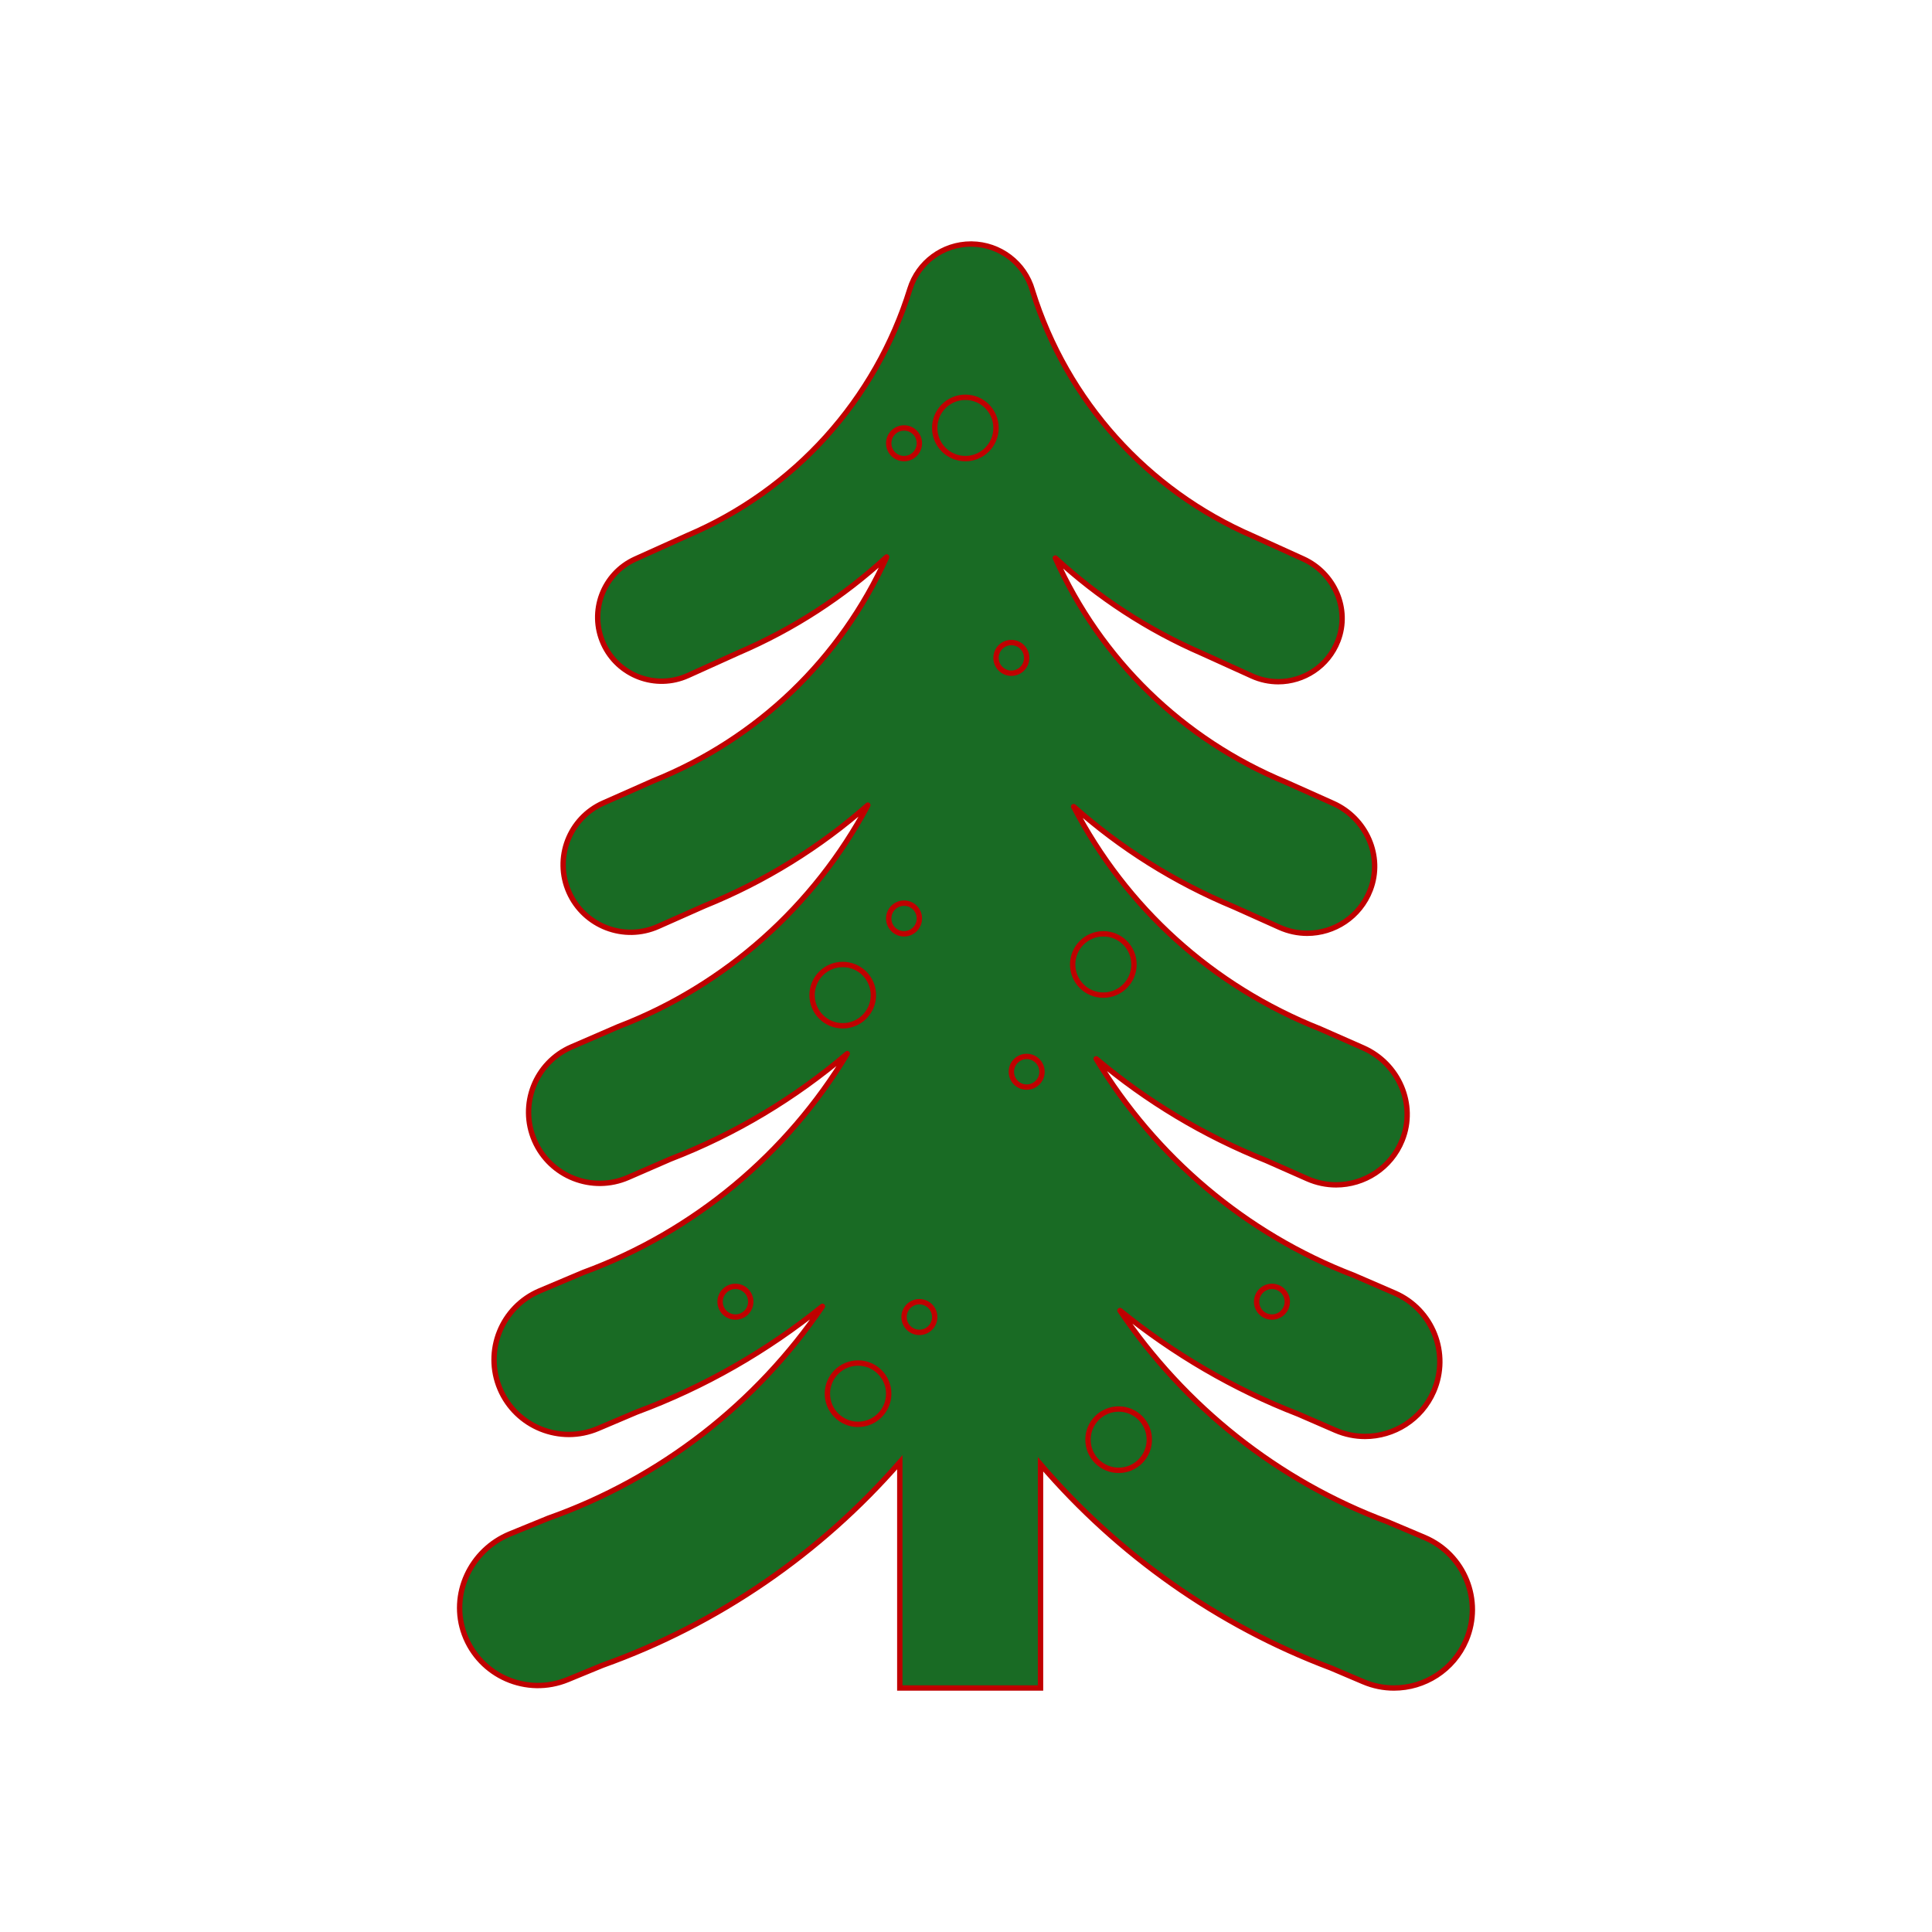 <svg width="480" height="480" xmlns="http://www.w3.org/2000/svg" xmlns:xlink="http://www.w3.org/1999/xlink" xml:space="preserve" overflow="hidden"><g><path d="M353.95 381.986C353.95 381.986 344.91 378.152 344.635 378.049 317.39 367.892 294.225 349.278 278.246 325.601 278.24 325.591 278.252 325.58 278.261 325.588 291.508 336.351 306.441 345.113 322.59 351.354L331.743 355.332C334.155 356.38 336.665 356.877 339.137 356.877 346.308 356.877 353.14 352.699 356.181 345.703 360.268 336.295 355.958 325.355 346.55 321.266 346.55 321.266 336.536 316.92 336.283 316.824 309.463 306.538 286.946 287.298 272.331 263.061 272.325 263.051 272.337 263.041 272.346 263.048 284.789 273.544 298.995 282.117 314.589 288.339L324.813 292.86C327.138 293.887 329.565 294.375 331.952 294.374 338.925 294.374 345.569 290.223 348.363 283.282 351.949 274.377 347.497 264.236 338.718 260.354 338.718 260.354 328.158 255.69 327.946 255.606 301.18 244.996 279.7 225.412 266.738 200.407 266.733 200.397 266.745 200.387 266.754 200.395 278.4 210.726 291.802 219.195 306.59 225.323L317.906 230.399C320.136 231.399 322.468 231.873 324.764 231.873 331.463 231.873 337.845 227.84 340.443 221.093 343.67 212.713 339.444 203.279 331.25 199.603 331.25 199.603 319.782 194.463 319.624 194.397 293.788 183.745 273.413 163.797 262.186 138.634 262.182 138.624 262.194 138.615 262.202 138.623 272.797 148.388 285.055 156.435 298.59 162.304L311.024 167.946C313.153 168.911 315.383 169.369 317.577 169.369 323.902 169.369 329.935 165.57 332.406 159.2 335.475 151.286 331.512 142.359 323.783 138.852 323.783 138.852 311.417 133.243 311.331 133.205 285.027 121.833 265.064 99.625 256.536 72.26L256.497 72.119C254.555 65.371 248.415 60.697 241.393 60.625 241.339 60.624 241.285 60.624 241.229 60.624 234.276 60.624 228.121 65.153 226.058 71.809 217.515 99.398 197.383 121.71 170.826 133.024 170.722 133.068 157.84 138.886 157.84 138.886 149.846 142.496 146.292 151.905 149.903 159.899 153.516 167.893 162.92 171.449 170.917 167.835L183.44 162.178C197.158 156.312 209.568 148.219 220.282 138.368 220.29 138.361 220.302 138.37 220.298 138.38 208.924 163.652 188.331 183.561 162.216 194.044 162.03 194.119 149.885 199.505 149.885 199.505 141.416 203.265 137.597 213.179 141.357 221.649 145.116 230.121 155.031 233.939 163.502 230.178L175.007 225.072C190.096 218.977 203.761 210.468 215.612 200.029 215.62 200.022 215.633 200.031 215.627 200.041 202.356 225.018 180.27 244.881 153.574 255.083 153.325 255.178 141.957 260.114 141.957 260.114 133.005 264.007 128.904 274.421 132.796 283.373 136.69 292.325 147.099 296.426 156.056 292.535L166.578 287.959C182.703 281.745 197.525 272.815 210.499 261.773 210.508 261.766 210.52 261.776 210.514 261.786 195.597 286.578 172.488 306.026 144.905 316.136 144.613 316.243 134.065 320.712 134.065 320.712 124.624 324.719 120.216 335.622 124.224 345.065 128.233 354.51 139.142 358.912 148.578 354.905L158.138 350.848C175.011 344.607 190.576 335.653 204.328 324.546 204.337 324.539 204.349 324.55 204.343 324.559 187.977 348.619 164.208 367.298 136.219 377.199 135.91 377.308 126.659 381.108 126.659 381.108 116.896 385.128 111.705 396.143 115.375 406.043 119.227 416.436 130.891 421.478 141.048 417.294L149.682 413.739C178.529 403.441 203.866 385.867 223.553 363.284L223.553 419.382 258.515 419.382 258.515 363.802C277.745 386.198 302.476 403.807 330.612 414.38L338.716 417.826C341.202 418.882 343.783 419.383 346.324 419.383 353.898 419.382 361.102 414.935 364.251 407.524 368.457 397.624 363.845 386.193 353.95 381.986Z" stroke="#C00000" stroke-width="1.333" fill="#196B24"/><path d="M247.459 106.323C247.459 110.53 244.049 113.94 239.842 113.94 235.635 113.94 232.225 110.53 232.225 106.323 232.225 102.116 235.635 98.706 239.842 98.706 244.049 98.706 247.459 102.116 247.459 106.323Z" stroke="#C00000" stroke-width="1.333" fill="#196B24"/><path d="M281.735 239.621C281.735 243.828 278.325 247.238 274.118 247.238 269.911 247.238 266.501 243.828 266.501 239.621 266.501 235.414 269.911 232.004 274.118 232.004 278.325 232.004 281.735 235.414 281.735 239.621Z" stroke="#C00000" stroke-width="1.333" fill="#196B24"/><path d="M285.544 357.684C285.544 361.891 282.134 365.301 277.927 365.301 273.72 365.301 270.31 361.891 270.31 357.684 270.31 353.477 273.72 350.067 277.927 350.067 282.134 350.067 285.544 353.477 285.544 357.684Z" stroke="#C00000" stroke-width="1.333" fill="#196B24"/><path d="M228.417 228.195C228.417 230.299 226.712 232.004 224.608 232.004 222.504 232.004 220.799 230.299 220.799 228.195 220.799 226.091 222.504 224.386 224.608 224.386 226.712 224.386 228.417 226.091 228.417 228.195Z" stroke="#C00000" stroke-width="1.333" fill="#196B24"/><path d="M186.523 323.408C186.523 325.512 184.818 327.217 182.714 327.217 180.61 327.217 178.905 325.512 178.905 323.408 178.905 321.304 180.61 319.599 182.714 319.599 184.818 319.599 186.523 321.304 186.523 323.408Z" stroke="#C00000" stroke-width="1.333" fill="#196B24"/><path d="M319.821 323.408C319.821 325.512 318.116 327.217 316.012 327.217 313.908 327.217 312.203 325.512 312.203 323.408 312.203 321.304 313.908 319.599 316.012 319.599 318.116 319.599 319.821 321.304 319.821 323.408Z" stroke="#C00000" stroke-width="1.333" fill="#196B24"/><path d="M258.885 266.28C258.885 268.384 257.18 270.089 255.076 270.089 252.972 270.089 251.267 268.384 251.267 266.28 251.267 264.176 252.972 262.471 255.076 262.471 257.18 262.471 258.885 264.176 258.885 266.28Z" stroke="#C00000" stroke-width="1.333" fill="#196B24"/><path d="M228.417 110.131C228.417 112.235 226.712 113.94 224.608 113.94 222.504 113.94 220.799 112.235 220.799 110.131 220.799 108.027 222.504 106.322 224.608 106.322 226.712 106.322 228.417 108.027 228.417 110.131Z" stroke="#C00000" stroke-width="1.333" fill="#196B24"/><path d="M255.076 163.45C255.076 165.554 253.371 167.259 251.267 167.259 249.163 167.259 247.458 165.554 247.458 163.45 247.458 161.346 249.163 159.641 251.267 159.641 253.371 159.641 255.076 161.346 255.076 163.45Z" stroke="#C00000" stroke-width="1.333" fill="#196B24"/><path d="M216.991 247.238C216.991 251.445 213.581 254.855 209.374 254.855 205.167 254.855 201.757 251.445 201.757 247.238 201.757 243.031 205.167 239.621 209.374 239.621 213.581 239.621 216.991 243.031 216.991 247.238Z" stroke="#C00000" stroke-width="1.333" fill="#196B24"/><path d="M232.225 327.216C232.225 329.32 230.52 331.025 228.416 331.025 226.312 331.025 224.607 329.32 224.607 327.216 224.607 325.112 226.312 323.407 228.416 323.407 230.52 323.407 232.225 325.112 232.225 327.216Z" stroke="#C00000" stroke-width="1.333" fill="#196B24"/><path d="M220.799 346.259C220.799 350.466 217.389 353.876 213.182 353.876 208.975 353.876 205.565 350.466 205.565 346.259 205.565 342.052 208.975 338.642 213.182 338.642 217.389 338.642 220.799 342.052 220.799 346.259Z" stroke="#C00000" stroke-width="1.333" fill="#196B24"/></g></svg>